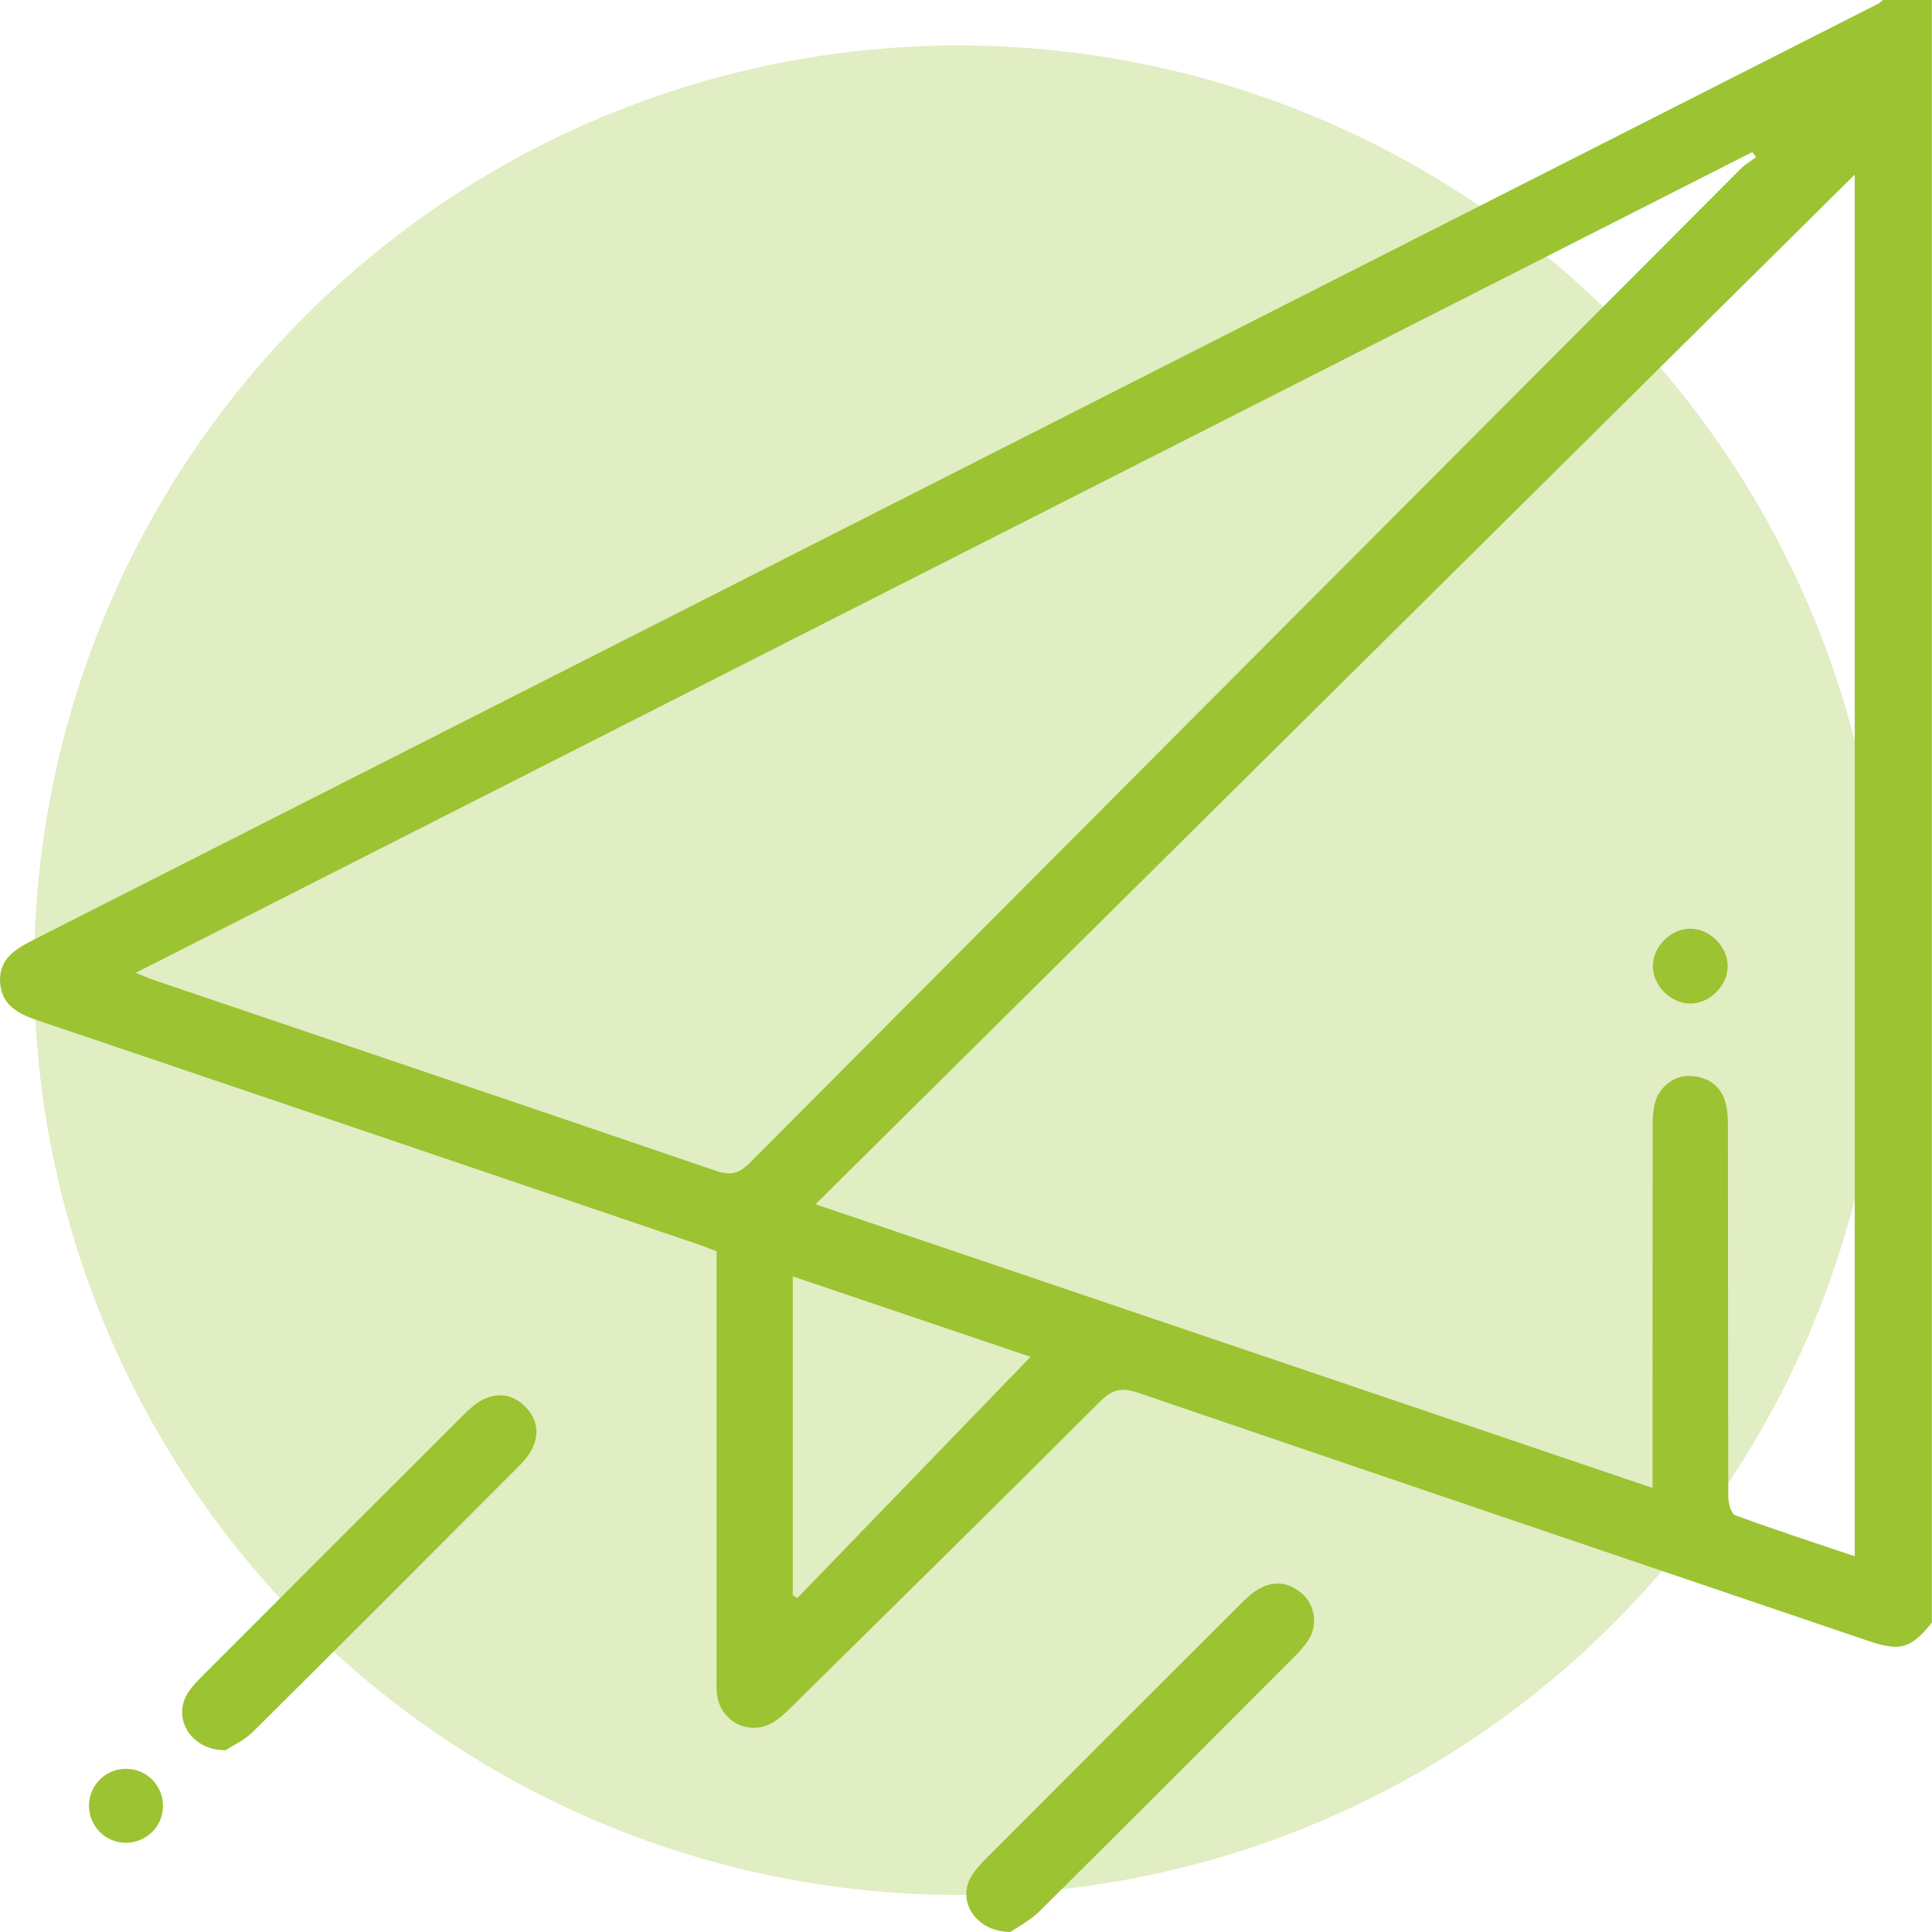 <svg fill="none" height="170" viewBox="0 0 170 170" width="170" xmlns="http://www.w3.org/2000/svg"><g fill="#9bc332"><circle cx="84.37" cy="85.37" fill-opacity=".3" r="81.37"/><path d="m169.98 142.788c-1.871 2.308-2.769 2.554-5.71 1.556-21.389-7.258-42.783-14.503-64.159-21.806-1.389-.474-2.238-.295-3.298.766-9 8.995-18.075 17.92-27.133 26.858-.507.503-1.036 1.015-1.643 1.381-2.038 1.227-4.554.033-4.924-2.321-.096-.595-.058-1.214-.058-1.822 0-11.786 0-23.572 0-35.355 0-.607 0-1.214 0-1.933-.507-.2-.998-.408-1.501-.579-19.401-6.587-38.803-13.179-58.212-19.738-1.738-.586-3.227-1.339-3.335-3.394-.104-1.988 1.31-2.874 2.857-3.66 54.149-27.47 108.294-54.952 162.443-82.434.137-.071.241-.204.362-.308h4.317v142.788zm-6.779-5.843v-121.582c-30.156 29.874-60.703 60.142-91.446 90.602 24.666 8.36 49.063 16.627 73.655 24.962v-1.988c0-9.902 0-19.805.008-29.711 0-.711.021-1.452.191-2.134.374-1.476 1.734-2.508 3.178-2.416 1.518.096 2.636.853 3.048 2.366.187.678.208 1.418.208 2.129.012 10.842 0 21.688.033 32.531 0 .561.246 1.493.612 1.626 3.456 1.272 6.962 2.412 10.518 3.61zm-8.679-123.112c-.113-.15-.225-.304-.333-.453-47.316 24.022-94.636 48.044-142.243 72.216.803.32 1.289.541 1.792.711 16.428 5.565 32.864 11.113 49.275 16.723 1.293.441 2.042.225 2.978-.72 29.046-29.183 58.125-58.333 87.204-87.483.387-.387.882-.669 1.331-.998zm-84.767 126.547c.133.079.266.158.404.237 6.833-7.07 13.67-14.136 20.524-21.227-6.766-2.287-13.791-4.666-20.924-7.078v28.068z"/><path d="m19.848 154.005c-3.003.016-4.625-2.704-3.423-4.862.316-.57.786-1.069 1.248-1.535 7.694-7.71 15.396-15.413 23.111-23.107.503-.503 1.052-1.014 1.676-1.33 1.381-.699 2.724-.458 3.793.644 1.019 1.052 1.219 2.35.57 3.673-.287.578-.744 1.097-1.206 1.563-7.769 7.79-15.542 15.584-23.357 23.328-.786.777-1.859 1.26-2.412 1.622z"/><path d="m88.906 169.996c-3.024-.021-4.65-2.645-3.518-4.75.358-.665.915-1.247 1.456-1.788 7.424-7.444 14.859-14.881 22.304-22.304.503-.503 1.04-1.023 1.655-1.36 1.356-.749 2.679-.549 3.822.482 1.073.969 1.327 2.708.553 3.947-.374.603-.869 1.144-1.376 1.647-7.428 7.444-14.852 14.889-22.321 22.292-.861.852-1.996 1.43-2.579 1.838z"/><path d="m14.341 158.962c-.033 1.797-1.518 3.219-3.323 3.186-1.797-.033-3.219-1.518-3.186-3.323.033-1.797 1.518-3.219 3.323-3.182 1.797.034 3.219 1.518 3.186 3.323z"/><path d="m152.022 85.013c0 1.718-1.58 3.294-3.294 3.29-1.717 0-3.293-1.58-3.289-3.294 0-1.718 1.58-3.294 3.294-3.29 1.717 0 3.293 1.58 3.289 3.294z"/></g></svg>
